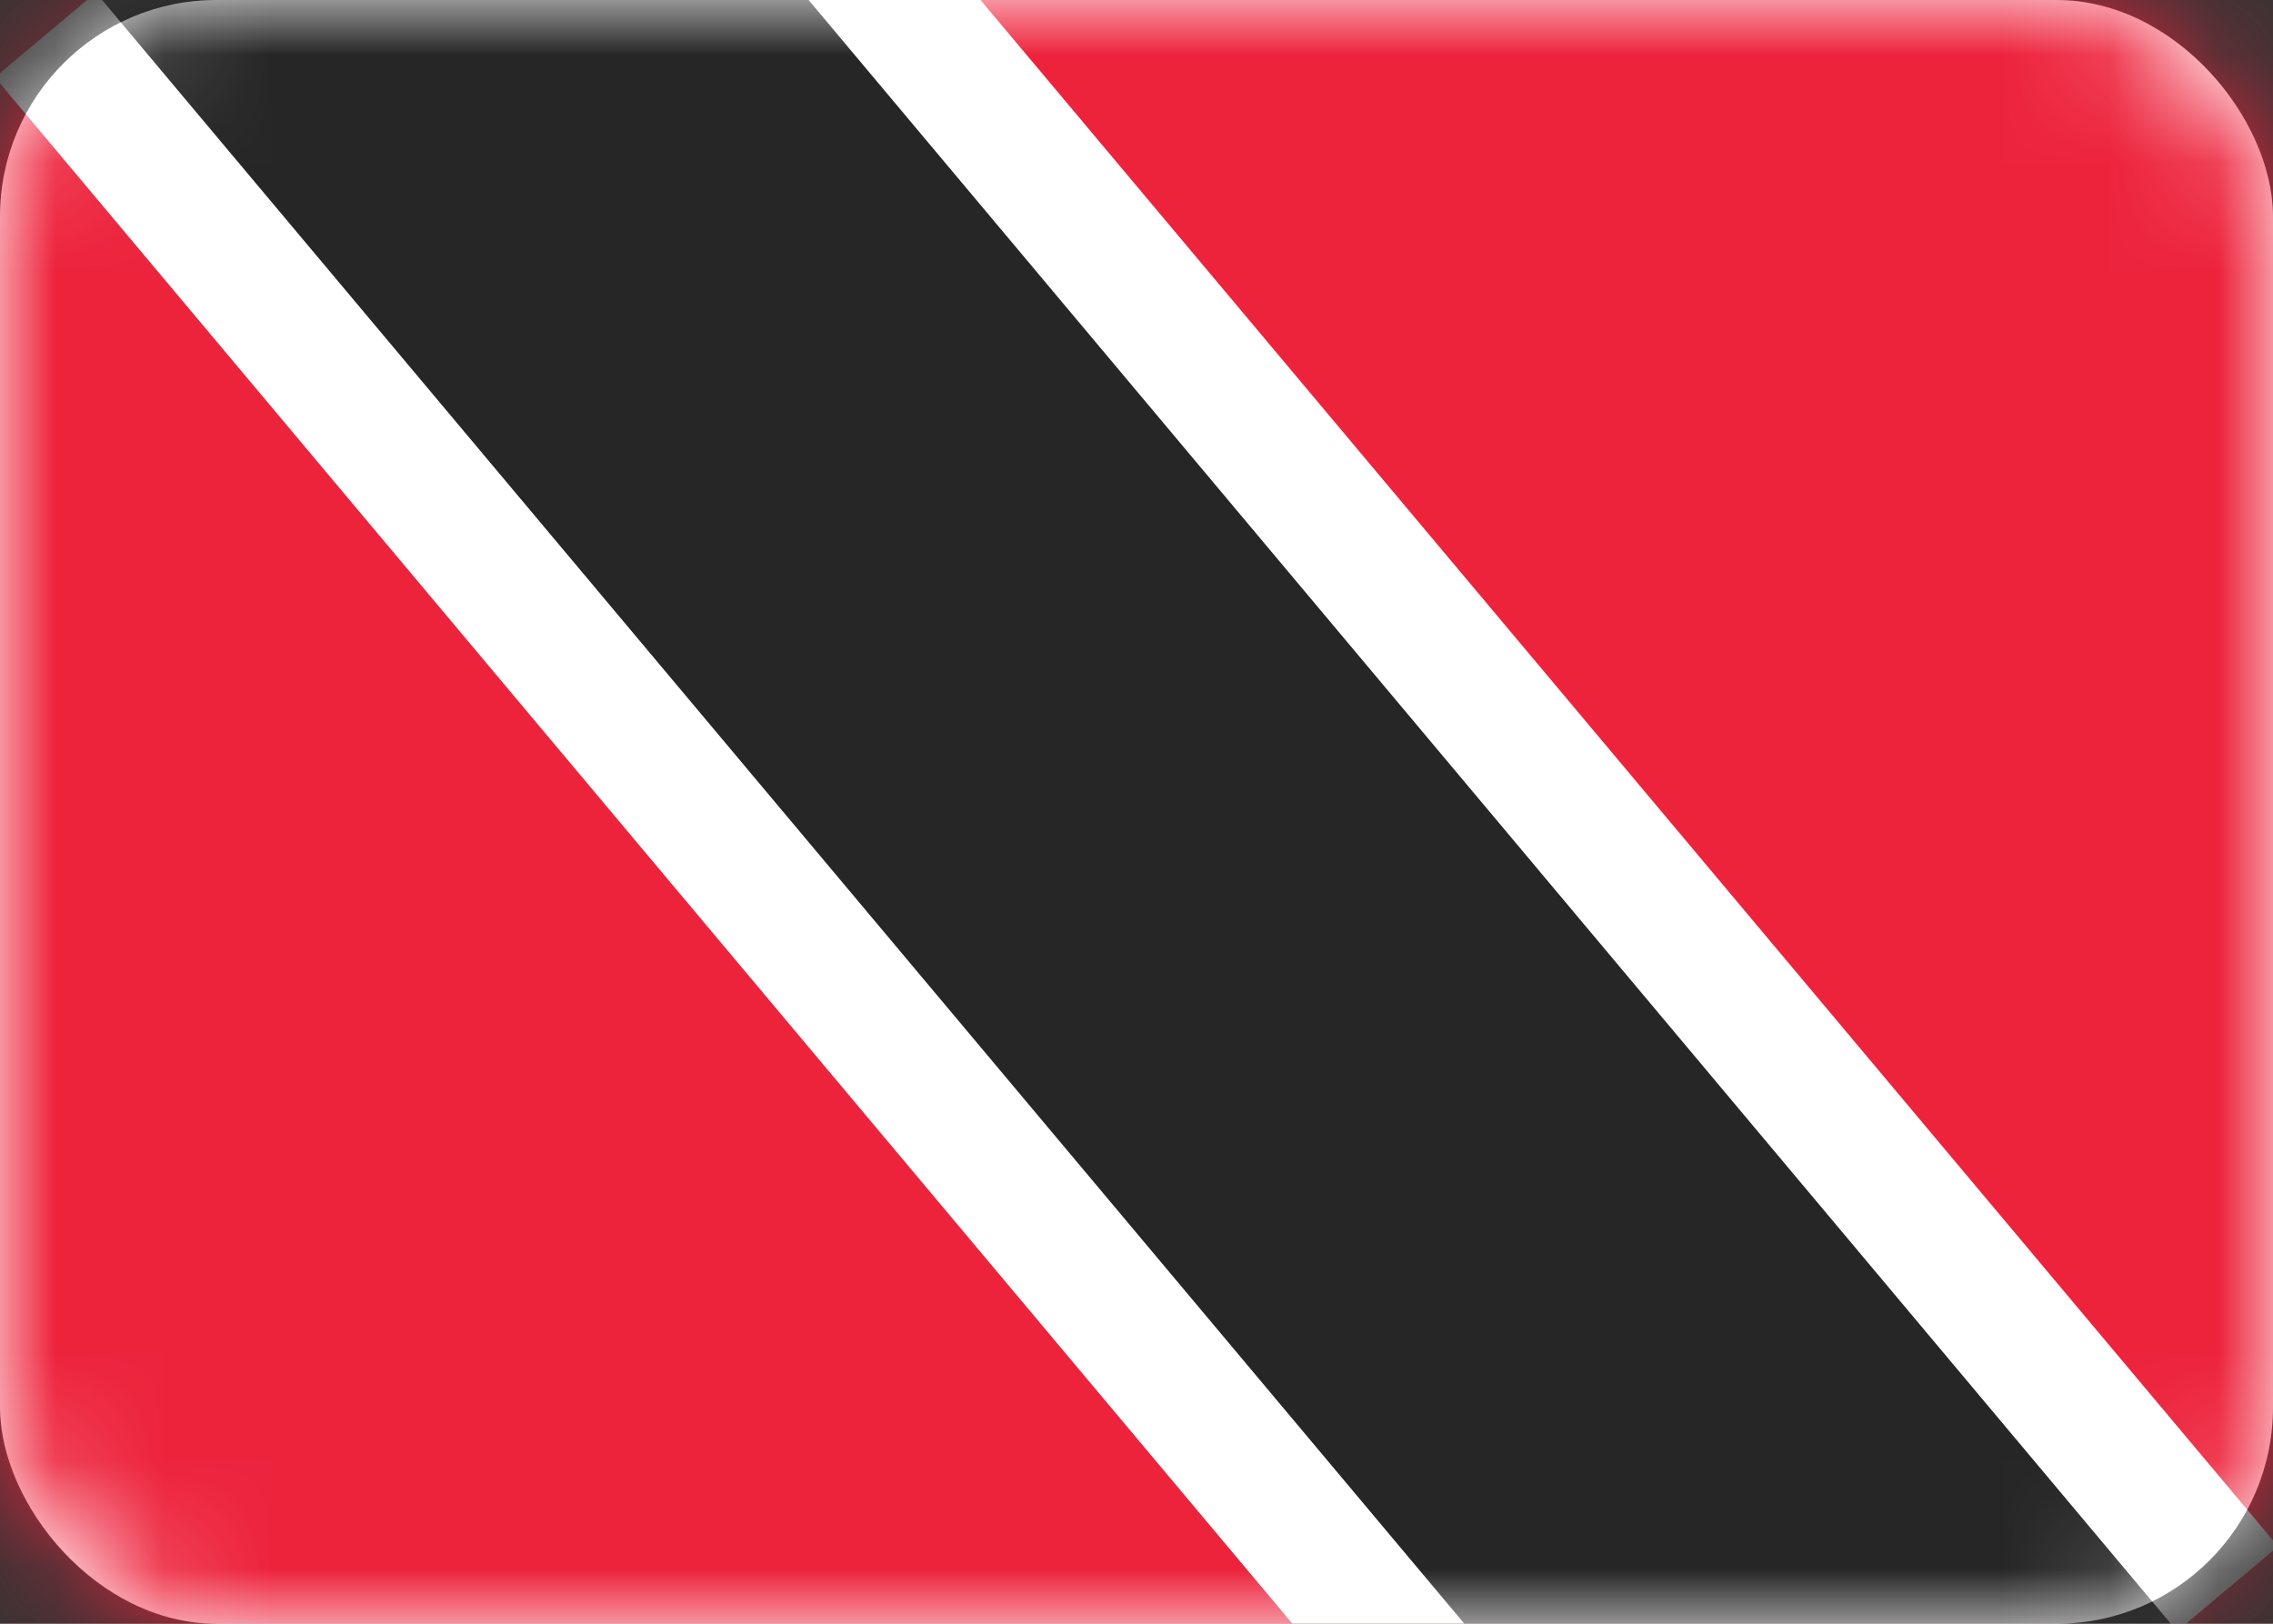 <svg width="21" height="15" viewBox="0 0 21 15" fill="none" xmlns="http://www.w3.org/2000/svg">
<rect x="0" y="0" width="21" height="15" fill="#333333" stroke="none"/>
<rect width="21" height="15" rx="2" fill="white"/>
<mask id="mask0_2314_22197" style="mask-type:alpha" maskUnits="userSpaceOnUse" x="0" y="0" width="21" height="15">
<rect width="21" height="15" rx="2" fill="white"/>
</mask>
<g mask="url(#mask0_2314_22197)">
<rect width="21" height="15" fill="#ED233C"/>
<path fill-rule="evenodd" clip-rule="evenodd" d="M15.352 19.065L-0.047 0.714L5.648 -4.065L21.047 14.286L15.352 19.065V19.065V19.065Z" fill="white"/>
<path fill-rule="evenodd" clip-rule="evenodd" d="M17.905 20.215L-0.736 -2.001L3.095 -5.215L21.735 17.001L17.905 20.215V20.215V20.215Z" fill="#262626"/>
</g>
</svg>
